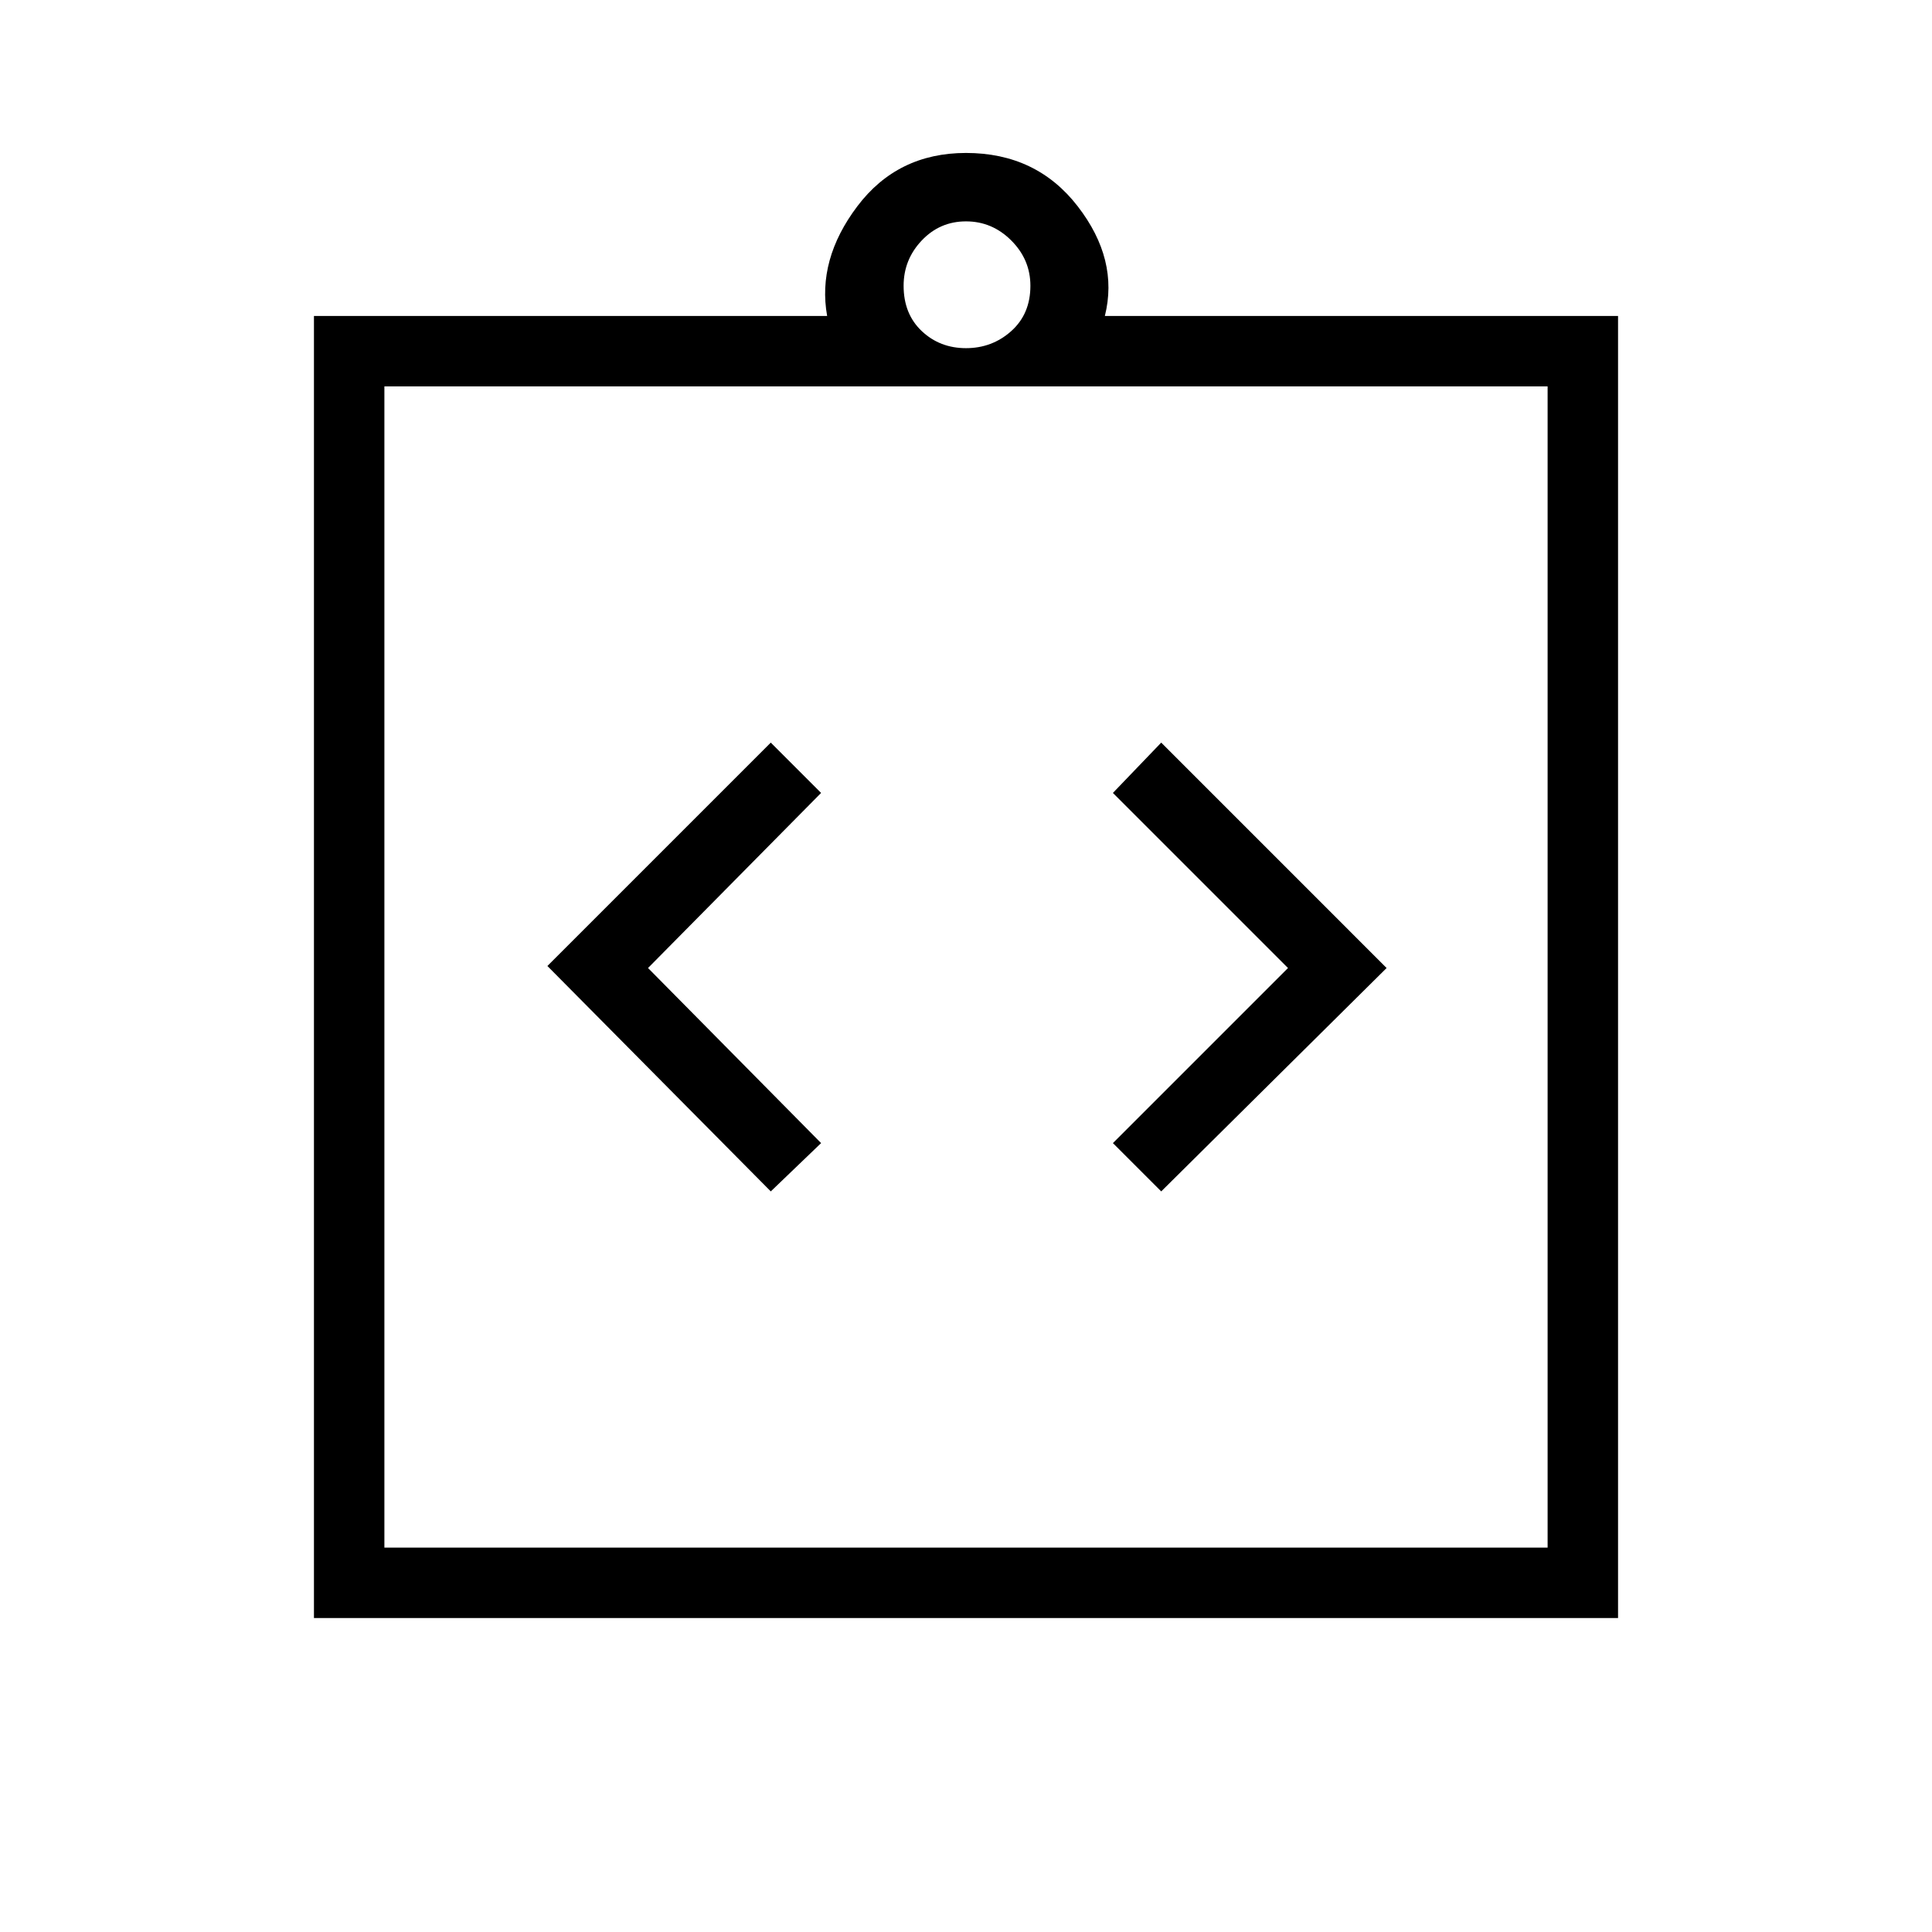 <svg xmlns="http://www.w3.org/2000/svg" height="48" width="48"><path d="M19.15 29.6 20.4 28.4 16.1 24.05 20.4 19.7 19.15 18.45 13.6 24ZM28.85 29.6 34.45 24.05 28.85 18.45 27.65 19.7 32 24.05 27.65 28.4ZM7.8 40.2V7.85H20.55Q20.3 6.45 21.3 5.125Q22.3 3.8 24 3.8Q25.75 3.8 26.775 5.125Q27.8 6.45 27.45 7.85H40.2V40.2ZM24 8.65Q24.65 8.65 25.125 8.225Q25.6 7.8 25.6 7.1Q25.6 6.45 25.125 5.975Q24.65 5.5 24 5.5Q23.35 5.5 22.9 5.975Q22.45 6.45 22.45 7.1Q22.45 7.8 22.9 8.225Q23.35 8.65 24 8.65ZM38.45 38.45V9.6H9.55V38.45ZM9.55 9.55V38.35Z"/></svg>